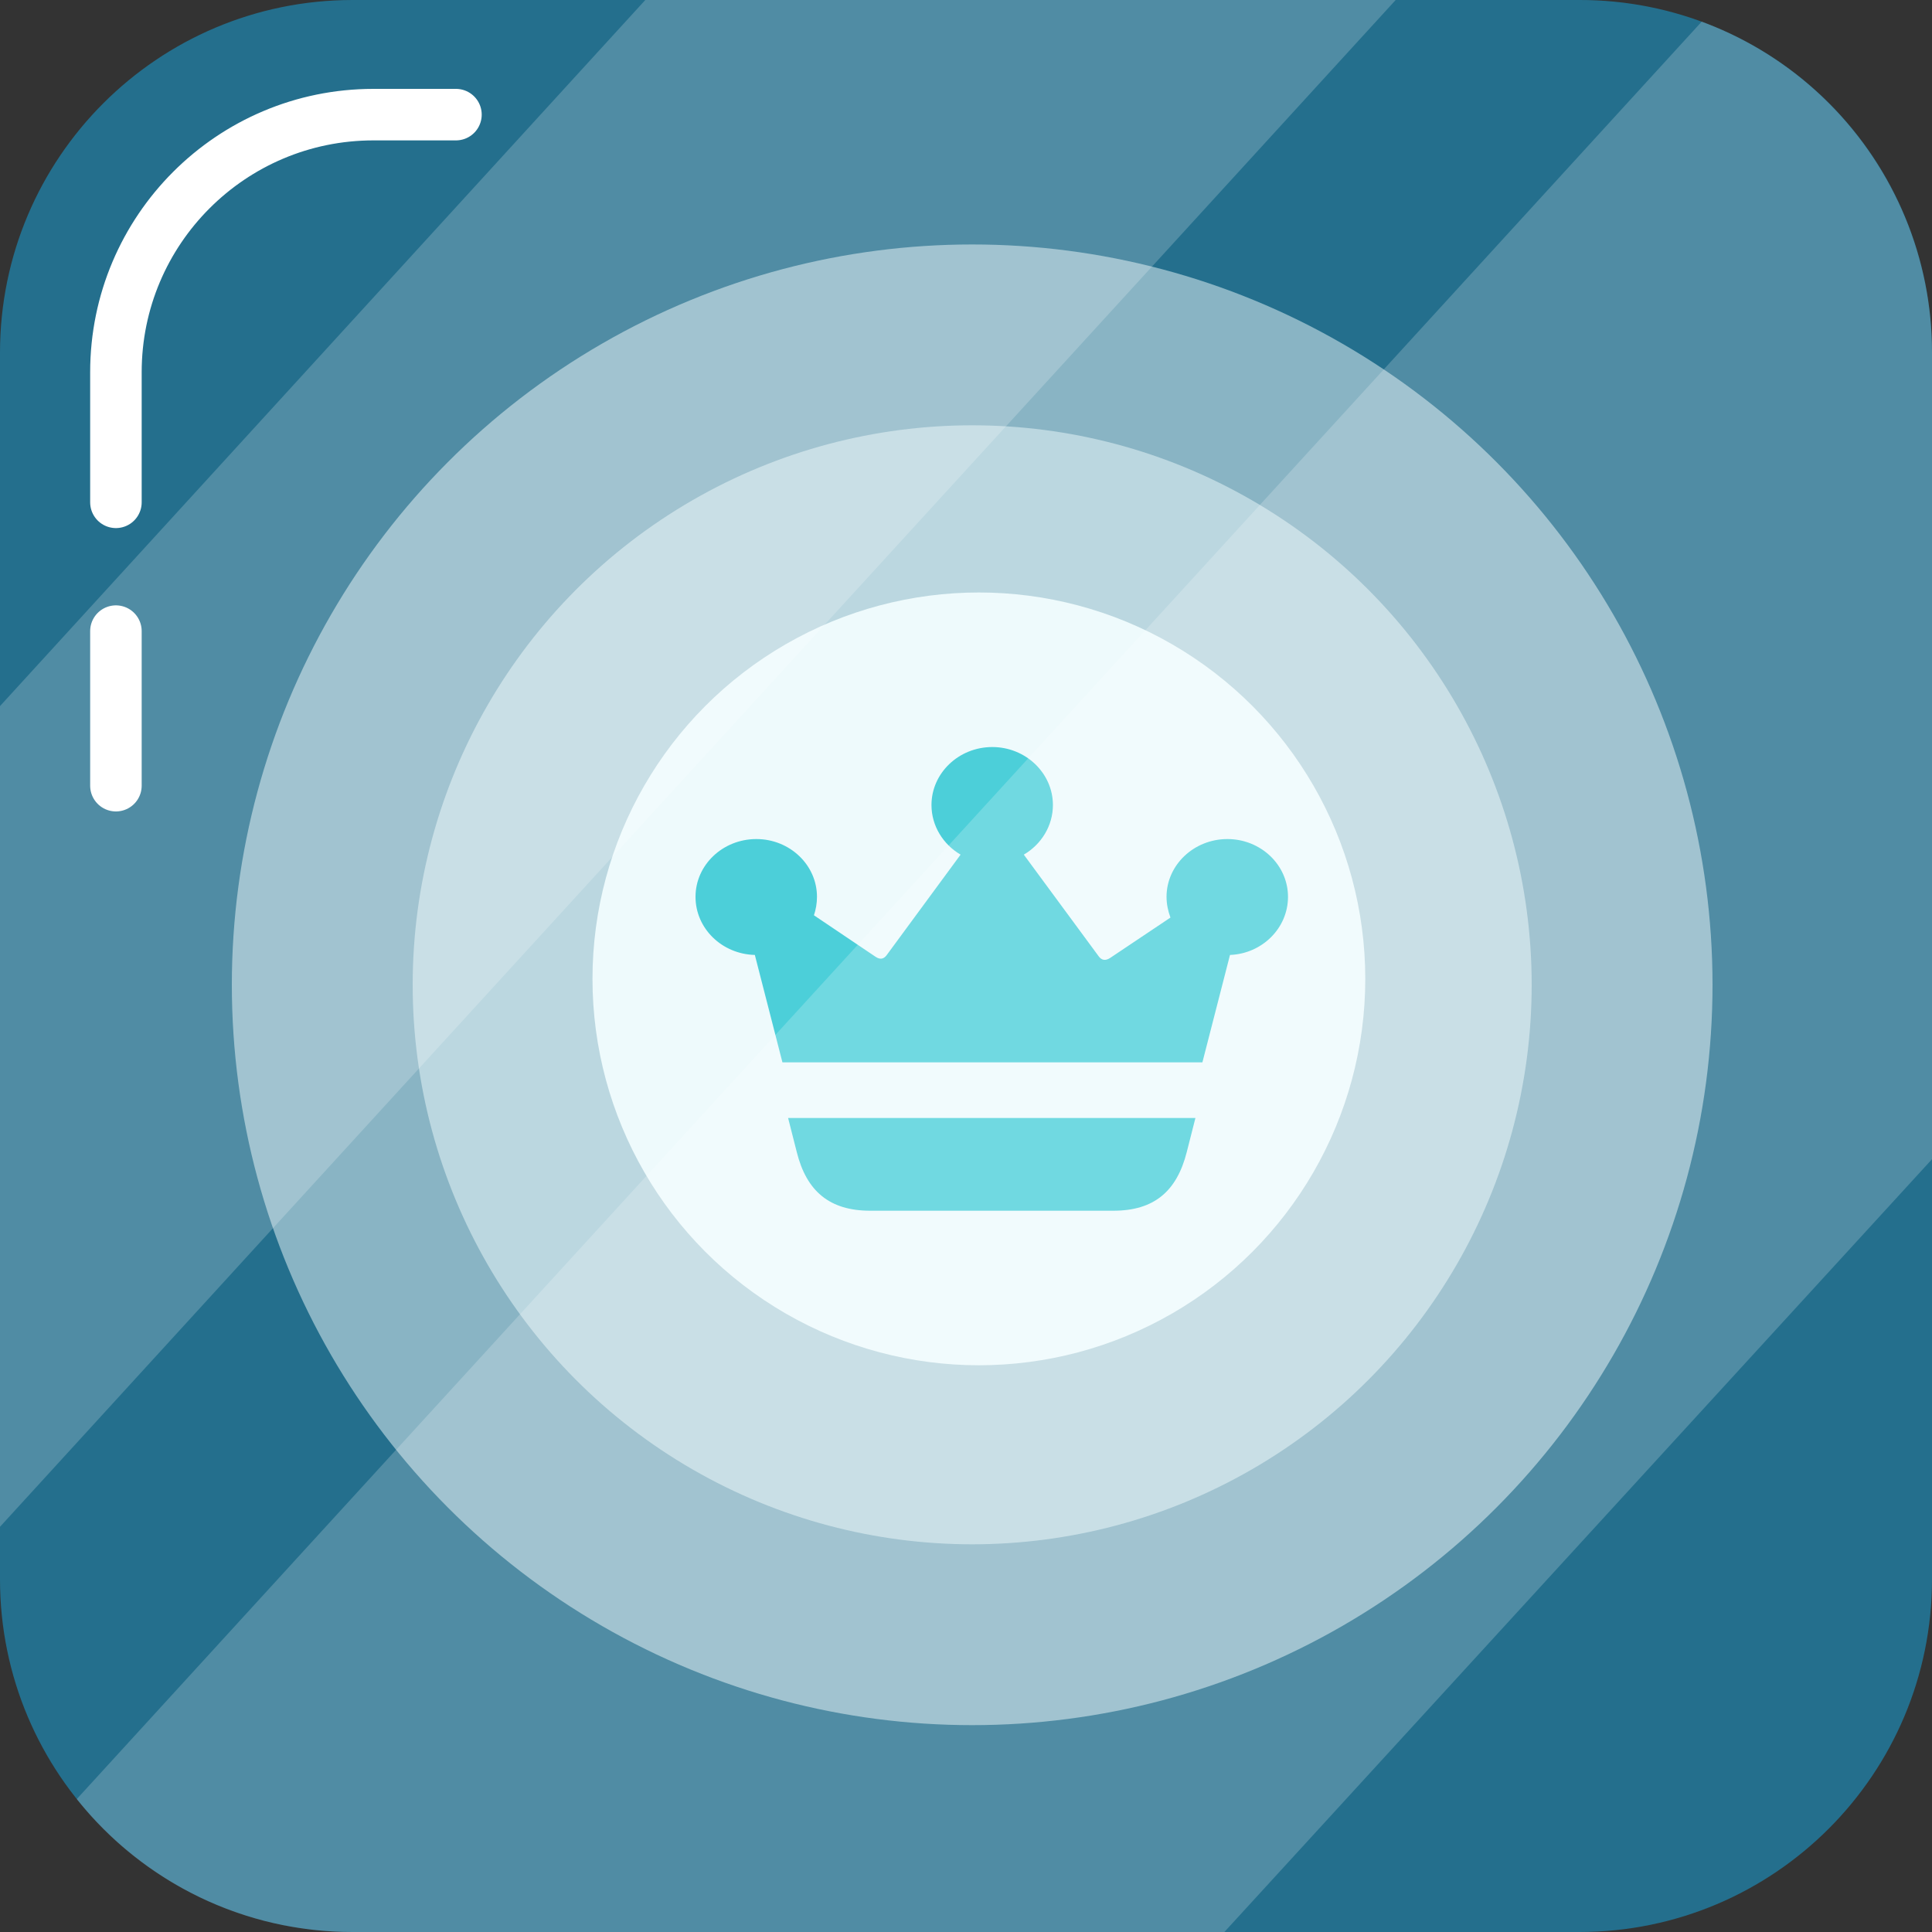 <?xml version="1.0" encoding="UTF-8"?>
<svg width="75px" height="75px" viewBox="0 0 75 75" version="1.1" xmlns="http://www.w3.org/2000/svg" xmlns:xlink="http://www.w3.org/1999/xlink">
    <rect x="0" y="0" width="75" height="75" fill="#333333" stroke="none"/>
    <title>badge 2</title>
    <g id="Page-1" stroke="none" stroke-width="1" fill="none" fill-rule="evenodd">
        <g id="badge-2">
            <path d="M75,13.68 L75,61.32 C74.994,68.873 68.873,74.994 61.32,75 L13.68,75 C6.127,74.994 0.006,68.873 0,61.32 L0,13.68 C0.006,6.127 6.127,0.006 13.68,0 L61.32,0 C64.95,-0.005 68.432,1.434 70.999,4.001 C73.566,6.568 75.005,10.05 75,13.68 Z" id="Path" fill="#246F8D" fill-rule="nonzero"></path>
            <circle id="Oval" fill="#EEFBFC" fill-rule="nonzero" cx="38" cy="38" r="15"></circle>
            <circle id="Oval" fill="#EEFBFC" fill-rule="nonzero" opacity="0.5" cx="37.74" cy="38.23" r="28.74"></circle>
            <circle id="Oval" fill="#EEFBFC" fill-rule="nonzero" opacity="0.5" cx="37.74" cy="38.23" r="21.72"></circle>
            <path d="M46.677,41.24 L47.748,37.071 C48.996,37.023 50,36.031 50,34.814 C50,33.58 48.946,32.572 47.647,32.572 C46.348,32.572 45.285,33.58 45.285,34.814 C45.285,35.096 45.344,35.37 45.437,35.62 L43.101,37.184 C42.907,37.313 42.763,37.273 42.654,37.128 L39.744,33.177 C40.419,32.782 40.874,32.064 40.874,31.25 C40.874,30.016 39.82,29 38.521,29 C37.214,29 36.16,30.016 36.16,31.25 C36.16,32.064 36.615,32.782 37.29,33.177 L34.414,37.087 C34.304,37.225 34.177,37.265 33.992,37.144 L31.597,35.531 C31.673,35.305 31.715,35.064 31.715,34.814 C31.715,33.58 30.66,32.572 29.362,32.572 C28.054,32.572 27,33.58 27,34.814 C27,36.047 28.029,37.039 29.303,37.071 L30.374,41.24 L46.677,41.24 Z M43.22,47 C44.796,47 45.683,46.251 46.07,44.721 L46.406,43.4 L30.594,43.4 L30.93,44.721 C31.309,46.243 32.204,47 33.78,47 L43.22,47 Z" id="􀦆" fill="#4CCFD9" fill-rule="nonzero"></path>
            <path d="M75,13.68 L75,45 L47.53,75 L13.68,75 C9.512,75.005 5.571,73.104 2.98,69.84 L66.06,0.84 C71.431,2.83 74.997,7.952 75,13.68 Z" id="Path" fill="#FFFFFF" fill-rule="nonzero" opacity="0.2"></path>
            <polygon id="Path" fill="#FFFFFF" fill-rule="nonzero" opacity="0.2" points="54.18 1.46839678e-05 0 59.27 0 27.41 25.05 1.46839678e-05"></polygon>
            <path d="M17.7,4.45 L14.5,4.45 C8.977,4.45 4.5,8.927 4.5,14.45 L4.5,19.5" id="Path" stroke="#FFFFFF" stroke-width="2" stroke-linecap="round" stroke-linejoin="round"></path>
            <line x1="4.5" y1="24.5" x2="4.5" y2="30.5" id="Path" stroke="#FFFFFF" stroke-width="2" stroke-linecap="round" stroke-linejoin="round"></line>
        </g>
    </g>
</svg>
